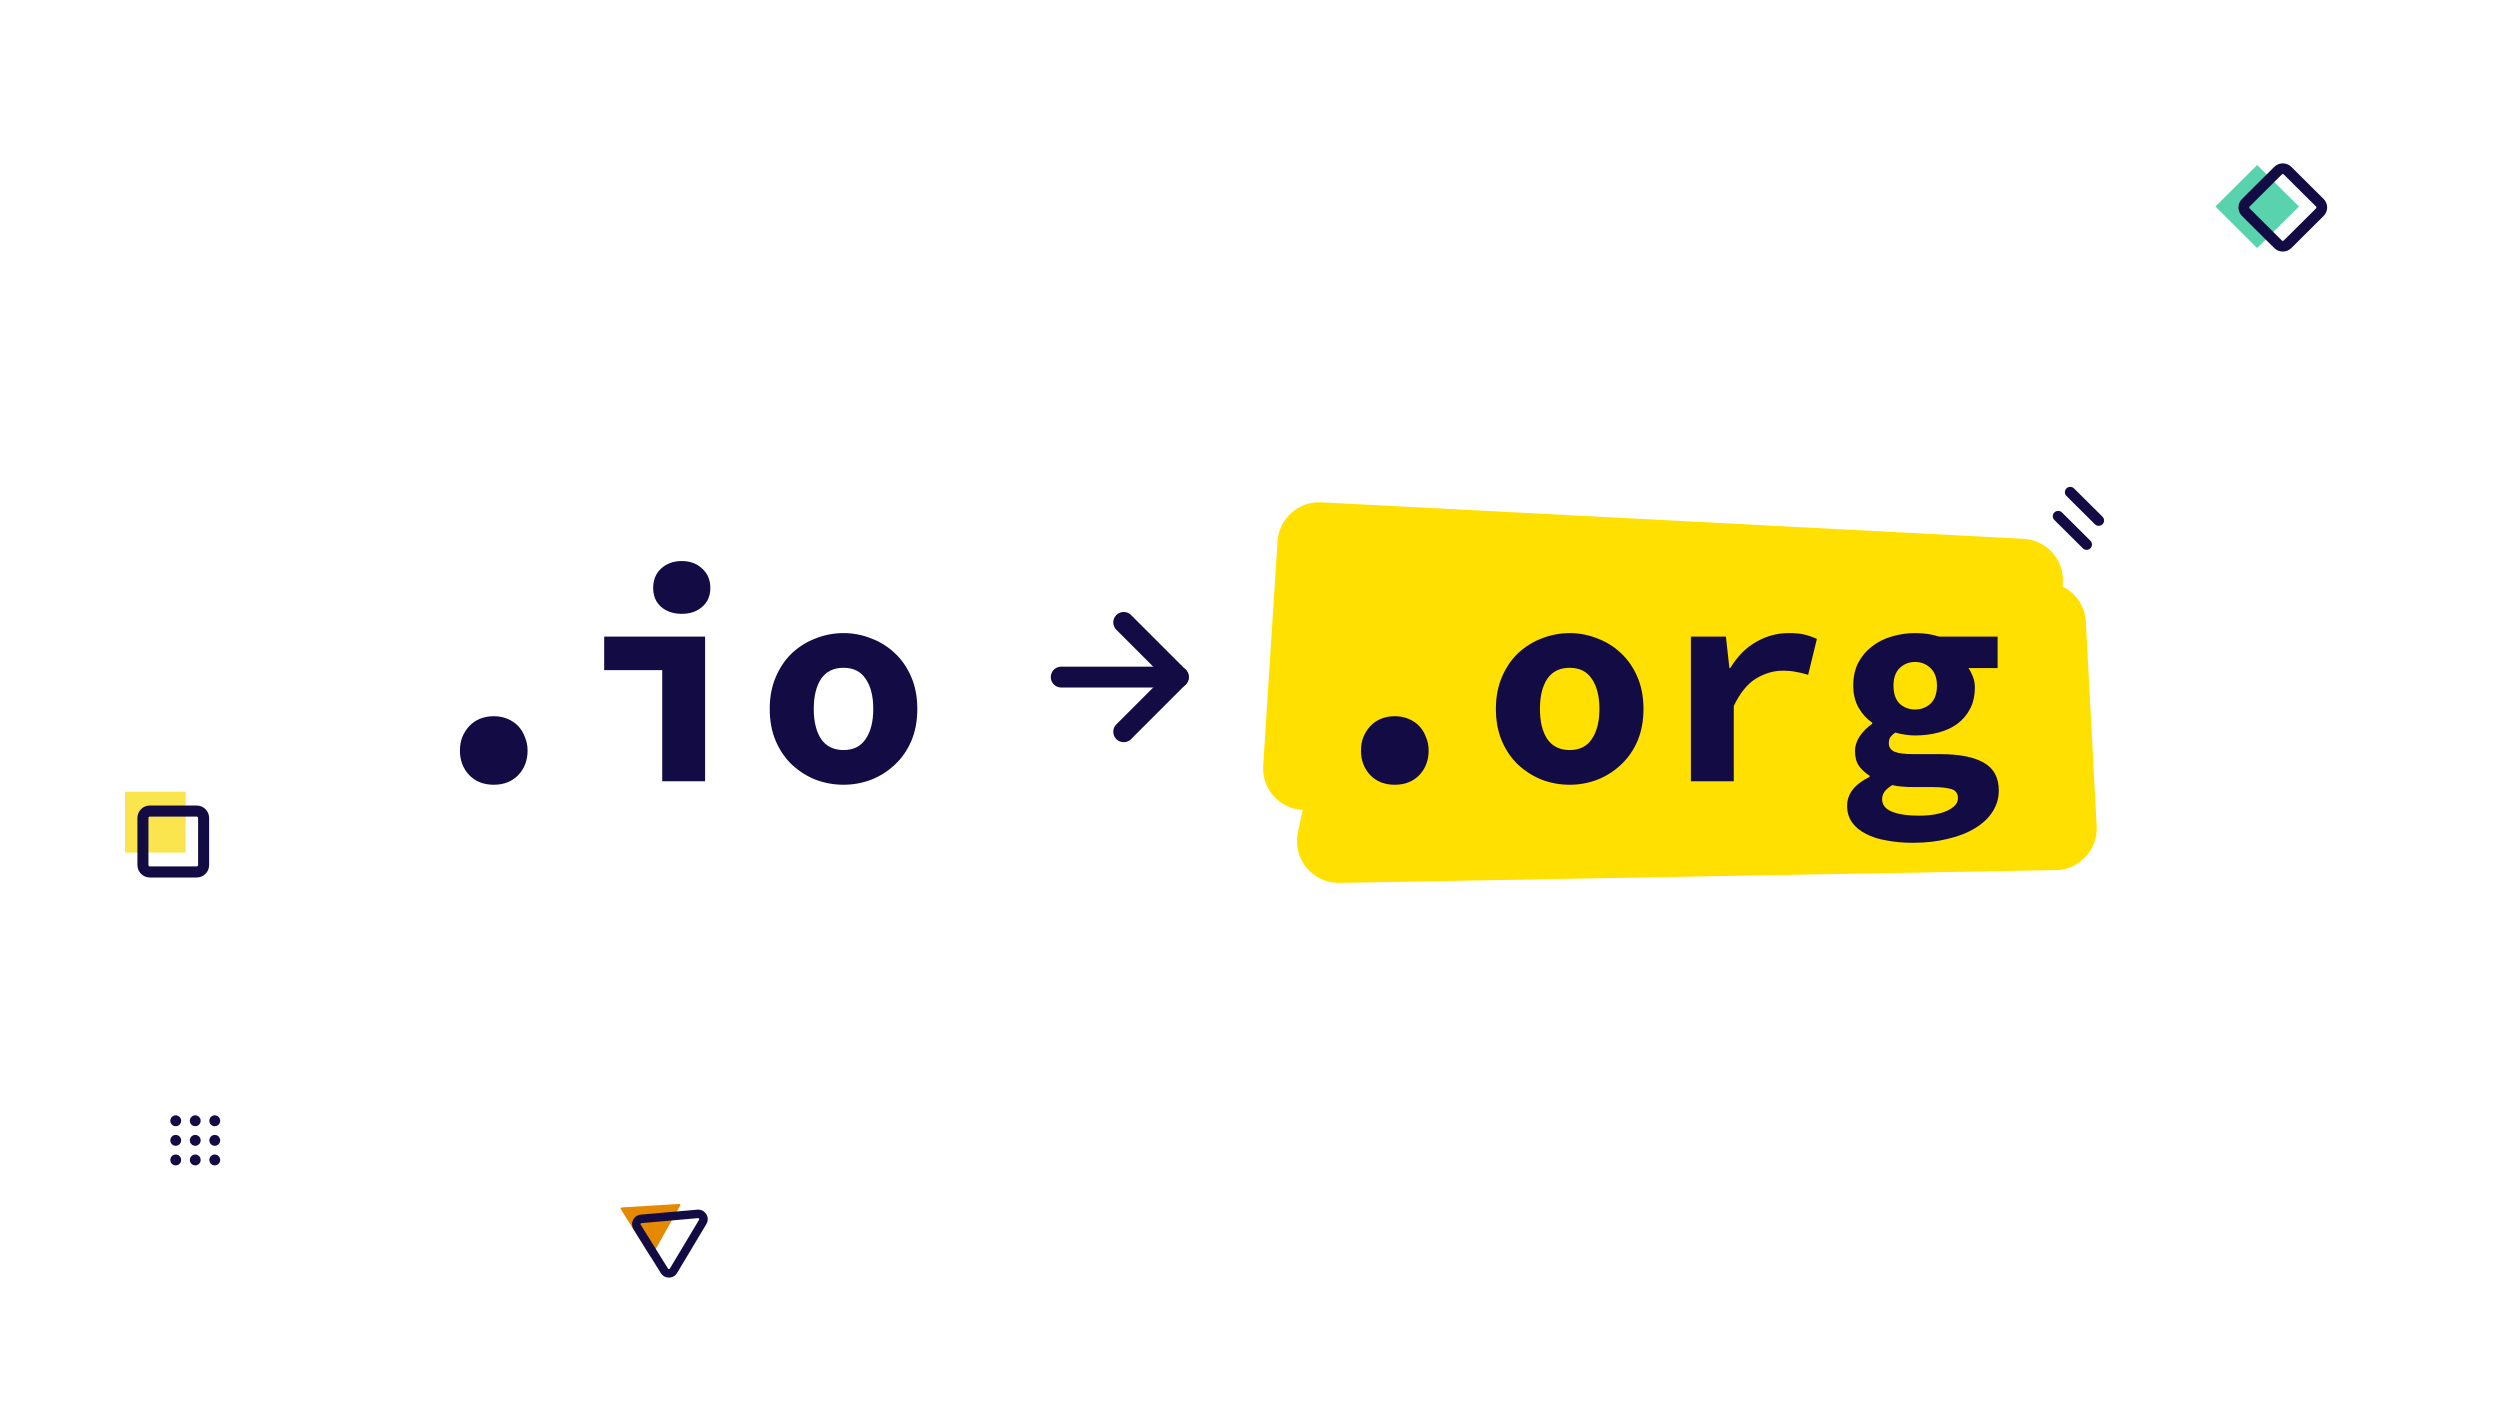 <svg width="480" height="270" viewBox="0 0 480 270" fill="none" xmlns="http://www.w3.org/2000/svg">
<rect width="480" height="270" fill="white"/>
<path d="M53 200.375C52.021 200.375 51.125 200.188 50.312 199.812C49.521 199.437 48.833 198.906 48.25 198.219C47.688 197.51 47.25 196.656 46.938 195.656C46.625 194.656 46.469 193.521 46.469 192.25C46.469 190.979 46.656 189.844 47.031 188.844C47.406 187.844 47.896 187 48.5 186.312C49.125 185.604 49.833 185.062 50.625 184.687C51.417 184.312 52.24 184.125 53.094 184.125C53.969 184.125 54.708 184.271 55.312 184.562C55.917 184.833 56.479 185.24 57 185.781H57.125L56.906 183.375V178.094H61.5V200H57.75L57.406 198.406H57.312C56.729 198.969 56.062 199.437 55.312 199.812C54.562 200.188 53.792 200.375 53 200.375ZM54.188 196.625C54.708 196.625 55.188 196.521 55.625 196.312C56.062 196.083 56.49 195.708 56.906 195.187V188.906C56.49 188.531 56.062 188.271 55.625 188.125C55.208 187.958 54.771 187.875 54.312 187.875C53.458 187.875 52.719 188.229 52.094 188.937C51.49 189.646 51.188 190.729 51.188 192.188C51.188 193.729 51.448 194.854 51.969 195.562C52.49 196.271 53.229 196.625 54.188 196.625ZM72.988 200.375C71.592 200.375 70.227 200.146 68.894 199.687C67.561 199.229 66.394 198.667 65.394 198L67.363 195.125C68.321 195.729 69.321 196.187 70.363 196.5C71.404 196.812 72.488 196.969 73.613 196.969C74.467 196.969 75.092 196.844 75.488 196.594C75.884 196.344 76.082 196.031 76.082 195.656C76.082 195.448 76.019 195.26 75.894 195.094C75.79 194.927 75.592 194.781 75.3 194.656C75.029 194.51 74.644 194.375 74.144 194.25C73.644 194.125 73.019 193.979 72.269 193.812C70.165 193.354 68.654 192.74 67.738 191.969C66.821 191.177 66.363 190.177 66.363 188.969C66.363 188.26 66.529 187.604 66.863 187C67.196 186.396 67.665 185.885 68.269 185.469C68.894 185.052 69.644 184.729 70.519 184.5C71.394 184.25 72.384 184.125 73.488 184.125C74.884 184.125 76.144 184.354 77.269 184.812C78.415 185.25 79.394 185.729 80.207 186.25L78.144 189C77.352 188.521 76.529 188.156 75.675 187.906C74.821 187.656 73.957 187.531 73.082 187.531C72.352 187.531 71.811 187.646 71.457 187.875C71.102 188.104 70.925 188.396 70.925 188.75C70.925 189.187 71.196 189.5 71.738 189.687C72.279 189.875 73.207 190.115 74.519 190.406C75.707 190.677 76.696 190.969 77.488 191.281C78.279 191.594 78.904 191.948 79.363 192.344C79.821 192.74 80.144 193.187 80.332 193.687C80.519 194.187 80.613 194.75 80.613 195.375C80.613 196.083 80.446 196.74 80.113 197.344C79.779 197.948 79.29 198.479 78.644 198.937C78.019 199.375 77.227 199.729 76.269 200C75.332 200.25 74.238 200.375 72.988 200.375ZM90.476 200.375C89.496 200.375 88.601 200.188 87.788 199.812C86.996 199.437 86.309 198.906 85.726 198.219C85.163 197.51 84.726 196.656 84.413 195.656C84.101 194.656 83.944 193.521 83.944 192.25C83.944 190.979 84.132 189.844 84.507 188.844C84.882 187.844 85.371 187 85.976 186.312C86.601 185.604 87.309 185.062 88.101 184.687C88.892 184.312 89.715 184.125 90.569 184.125C91.444 184.125 92.184 184.271 92.788 184.562C93.392 184.833 93.955 185.24 94.476 185.781H94.601L94.382 183.375V178.094H98.976V200H95.226L94.882 198.406H94.788C94.205 198.969 93.538 199.437 92.788 199.812C92.038 200.188 91.267 200.375 90.476 200.375ZM91.663 196.625C92.184 196.625 92.663 196.521 93.101 196.312C93.538 196.083 93.965 195.708 94.382 195.187V188.906C93.965 188.531 93.538 188.271 93.101 188.125C92.684 187.958 92.246 187.875 91.788 187.875C90.934 187.875 90.194 188.229 89.569 188.937C88.965 189.646 88.663 190.729 88.663 192.188C88.663 193.729 88.924 194.854 89.444 195.562C89.965 196.271 90.705 196.625 91.663 196.625ZM108.213 200.375C107.422 200.375 106.713 200.25 106.088 200C105.463 199.771 104.932 199.448 104.495 199.031C104.057 198.594 103.713 198.094 103.463 197.531C103.234 196.969 103.12 196.354 103.12 195.687C103.12 194.812 103.307 194.052 103.682 193.406C104.057 192.74 104.651 192.177 105.463 191.719C106.297 191.26 107.359 190.896 108.651 190.625C109.943 190.333 111.505 190.135 113.338 190.031C113.255 189.323 112.943 188.771 112.401 188.375C111.88 187.979 111.088 187.781 110.026 187.781C109.276 187.781 108.515 187.917 107.745 188.187C106.995 188.437 106.182 188.781 105.307 189.219L103.682 186.219C104.745 185.615 105.88 185.115 107.088 184.719C108.318 184.323 109.599 184.125 110.932 184.125C113.099 184.125 114.807 184.698 116.057 185.844C117.307 186.99 117.932 188.75 117.932 191.125V200H114.182L113.838 198.25H113.713C112.922 198.854 112.057 199.365 111.12 199.781C110.182 200.177 109.213 200.375 108.213 200.375ZM109.682 196.812C110.37 196.812 111.015 196.677 111.62 196.406C112.224 196.115 112.797 195.76 113.338 195.344V192.781C112.193 192.844 111.245 192.948 110.495 193.094C109.745 193.24 109.151 193.427 108.713 193.656C108.276 193.865 107.963 194.115 107.776 194.406C107.609 194.698 107.526 195.01 107.526 195.344C107.526 195.844 107.713 196.219 108.088 196.469C108.484 196.698 109.015 196.812 109.682 196.812ZM129.201 200.375C127.805 200.375 126.441 200.146 125.107 199.687C123.774 199.229 122.607 198.667 121.607 198L123.576 195.125C124.535 195.729 125.535 196.187 126.576 196.5C127.618 196.812 128.701 196.969 129.826 196.969C130.68 196.969 131.305 196.844 131.701 196.594C132.097 196.344 132.295 196.031 132.295 195.656C132.295 195.448 132.232 195.26 132.107 195.094C132.003 194.927 131.805 194.781 131.514 194.656C131.243 194.51 130.857 194.375 130.357 194.25C129.857 194.125 129.232 193.979 128.482 193.812C126.378 193.354 124.868 192.74 123.951 191.969C123.035 191.177 122.576 190.177 122.576 188.969C122.576 188.26 122.743 187.604 123.076 187C123.41 186.396 123.878 185.885 124.482 185.469C125.107 185.052 125.857 184.729 126.732 184.5C127.607 184.25 128.597 184.125 129.701 184.125C131.097 184.125 132.357 184.354 133.482 184.812C134.628 185.25 135.607 185.729 136.42 186.25L134.357 189C133.566 188.521 132.743 188.156 131.889 187.906C131.035 187.656 130.17 187.531 129.295 187.531C128.566 187.531 128.024 187.646 127.67 187.875C127.316 188.104 127.139 188.396 127.139 188.75C127.139 189.187 127.41 189.5 127.951 189.687C128.493 189.875 129.42 190.115 130.732 190.406C131.92 190.677 132.91 190.969 133.701 191.281C134.493 191.594 135.118 191.948 135.576 192.344C136.035 192.74 136.357 193.187 136.545 193.687C136.732 194.187 136.826 194.75 136.826 195.375C136.826 196.083 136.66 196.74 136.326 197.344C135.993 197.948 135.503 198.479 134.857 198.937C134.232 199.375 133.441 199.729 132.482 200C131.545 200.25 130.451 200.375 129.201 200.375Z" fill="white"/>
<path d="M24 152H35.651V163.696H24V152Z" fill="#FAE54E"/>
<path fill-rule="evenodd" clip-rule="evenodd" d="M28.766 154.658H37.769C39.085 154.658 40.152 155.729 40.152 157.05V166.088C40.152 167.409 39.085 168.48 37.769 168.48H28.766C27.45 168.48 26.383 167.409 26.383 166.088V157.05C26.383 155.729 27.45 154.658 28.766 154.658ZM28.766 156.785C28.62 156.785 28.502 156.904 28.502 157.05V166.088C28.502 166.235 28.62 166.354 28.766 166.354H37.769C37.915 166.354 38.034 166.235 38.034 166.088V157.05C38.034 156.904 37.915 156.785 37.769 156.785H28.766Z" fill="#130B43"/>
<path d="M34.782 215.188C34.782 215.765 34.316 216.233 33.741 216.233C33.166 216.233 32.7 215.765 32.7 215.188C32.7 214.611 33.166 214.143 33.741 214.143C34.316 214.143 34.782 214.611 34.782 215.188Z" fill="#130B43"/>
<path d="M34.782 218.949C34.782 219.526 34.316 219.994 33.741 219.994C33.166 219.994 32.7 219.526 32.7 218.949C32.7 218.372 33.166 217.904 33.741 217.904C34.316 217.904 34.782 218.372 34.782 218.949Z" fill="#130B43"/>
<path d="M34.782 222.71C34.782 223.287 34.316 223.755 33.741 223.755C33.166 223.755 32.7 223.287 32.7 222.71C32.7 222.133 33.166 221.666 33.741 221.666C34.316 221.666 34.782 222.133 34.782 222.71Z" fill="#130B43"/>
<path d="M38.528 215.188C38.528 215.765 38.062 216.233 37.488 216.233C36.913 216.233 36.447 215.765 36.447 215.188C36.447 214.611 36.913 214.143 37.488 214.143C38.062 214.143 38.528 214.611 38.528 215.188Z" fill="#130B43"/>
<path d="M38.528 218.949C38.528 219.526 38.062 219.994 37.488 219.994C36.913 219.994 36.447 219.526 36.447 218.949C36.447 218.372 36.913 217.904 37.488 217.904C38.062 217.904 38.528 218.372 38.528 218.949Z" fill="#130B43"/>
<path d="M38.528 222.71C38.528 223.287 38.062 223.755 37.488 223.755C36.913 223.755 36.447 223.287 36.447 222.71C36.447 222.133 36.913 221.666 37.488 221.666C38.062 221.666 38.528 222.133 38.528 222.71Z" fill="#130B43"/>
<path d="M42.275 215.188C42.275 215.765 41.809 216.233 41.234 216.233C40.66 216.233 40.194 215.765 40.194 215.188C40.194 214.611 40.66 214.143 41.234 214.143C41.809 214.143 42.275 214.611 42.275 215.188Z" fill="#130B43"/>
<path d="M42.275 218.949C42.275 219.526 41.809 219.994 41.234 219.994C40.66 219.994 40.194 219.526 40.194 218.949C40.194 218.372 40.66 217.904 41.234 217.904C41.809 217.904 42.275 218.372 42.275 218.949Z" fill="#130B43"/>
<path d="M42.275 222.71C42.275 223.287 41.809 223.755 41.234 223.755C40.66 223.755 40.194 223.287 40.194 222.71C40.194 222.133 40.66 221.666 41.234 221.666C41.809 221.666 42.275 222.133 42.275 222.71Z" fill="#130B43"/>
<path d="M130.41 231.154C130.571 231.145 130.678 231.318 130.599 231.459L125.145 241.144C125.069 241.279 124.877 241.283 124.795 241.152L119.187 232.142C119.105 232.011 119.193 231.839 119.347 231.83L130.41 231.154Z" fill="#E48900"/>
<path fill-rule="evenodd" clip-rule="evenodd" d="M123.17 234.836C123.019 234.85 122.935 235.018 123.015 235.148L128.261 243.575C128.342 243.704 128.53 243.703 128.608 243.572L134.225 234.19C134.31 234.047 134.198 233.867 134.033 233.881L123.17 234.836ZM135.619 235.031L130.002 244.413C129.298 245.589 127.606 245.603 126.882 244.44L121.636 236.013C120.912 234.85 121.667 233.33 123.028 233.21L133.891 232.255C135.38 232.124 136.389 233.744 135.619 235.031Z" fill="#130B43"/>
<path d="M425.36 39.652L433.378 31.678L441.396 39.652L433.378 47.626L425.36 39.652Z" fill="#59D2AE"/>
<path fill-rule="evenodd" clip-rule="evenodd" d="M430.462 38.202L436.658 32.041C437.564 31.14 439.033 31.14 439.938 32.041L446.134 38.202C447.04 39.103 447.04 40.563 446.134 41.464L439.938 47.626C439.033 48.526 437.564 48.526 436.658 47.626L430.462 41.464C429.557 40.563 429.557 39.103 430.462 38.202ZM431.92 39.652C431.82 39.752 431.82 39.914 431.92 40.014L438.116 46.176C438.217 46.276 438.38 46.276 438.481 46.176L444.676 40.014C444.777 39.914 444.777 39.752 444.676 39.652L438.481 33.49C438.38 33.39 438.217 33.39 438.116 33.49L431.92 39.652Z" fill="#130B43"/>
<path d="M396.757 93.776C397.16 93.376 397.812 93.376 398.215 93.776L403.682 99.213C404.084 99.613 404.084 100.262 403.682 100.662V100.662C403.279 101.063 402.627 101.063 402.224 100.662L396.757 95.226C396.354 94.825 396.354 94.176 396.757 93.776V93.776Z" fill="#130B43"/>
<path d="M394.437 98.389C394.84 97.989 395.493 97.989 395.895 98.389L401.362 103.826C401.765 104.226 401.765 104.875 401.362 105.275V105.275C400.96 105.676 400.307 105.676 399.904 105.275L394.437 99.839C394.035 99.438 394.035 98.789 394.437 98.389V98.389Z" fill="#130B43"/>
<path d="M256.654 124.769C257.406 121.23 260.442 118.638 264.056 118.451L392.073 111.794C396.485 111.565 400.251 114.955 400.485 119.367L402.563 158.642C402.802 163.161 399.248 166.975 394.723 167.056L257.173 169.511C252.024 169.603 248.127 164.878 249.197 159.842L256.654 124.769Z" fill="#FFE000"/>
<path d="M245.293 103.929C245.574 99.555 249.322 96.218 253.7 96.445L388.515 103.448C392.927 103.677 396.315 107.44 396.082 111.852L393.98 151.601C393.751 155.935 390.107 159.299 385.767 159.182L250.291 155.524C245.761 155.402 242.241 151.545 242.531 147.023L245.293 103.929Z" fill="#FFE000"/>
<path d="M94.8 150.672C92.859 150.672 91.291 150.056 90.096 148.824C88.901 147.555 88.304 145.987 88.304 144.12C88.304 143.187 88.453 142.328 88.752 141.544C89.088 140.723 89.536 140.013 90.096 139.416C90.656 138.819 91.328 138.352 92.112 138.016C92.933 137.68 93.829 137.512 94.8 137.512C95.771 137.512 96.648 137.68 97.432 138.016C98.253 138.352 98.944 138.819 99.504 139.416C100.064 140.013 100.493 140.723 100.792 141.544C101.128 142.328 101.296 143.187 101.296 144.12C101.296 145.987 100.699 147.555 99.504 148.824C98.309 150.056 96.741 150.672 94.8 150.672ZM127.146 150V128.664H116.002V122.224H135.378V150H127.146ZM130.898 117.856C129.293 117.856 127.967 117.408 126.922 116.512C125.914 115.616 125.41 114.403 125.41 112.872C125.41 111.341 125.914 110.109 126.922 109.176C127.967 108.205 129.293 107.72 130.898 107.72C132.503 107.72 133.81 108.205 134.818 109.176C135.863 110.109 136.386 111.341 136.386 112.872C136.386 114.403 135.863 115.616 134.818 116.512C133.81 117.408 132.503 117.856 130.898 117.856ZM161.956 150.672C160.127 150.672 158.354 150.355 156.636 149.72C154.956 149.048 153.444 148.096 152.1 146.864C150.794 145.632 149.748 144.12 148.964 142.328C148.18 140.499 147.788 138.427 147.788 136.112C147.788 133.797 148.18 131.744 148.964 129.952C149.748 128.123 150.794 126.592 152.1 125.36C153.444 124.128 154.956 123.195 156.636 122.56C158.354 121.888 160.127 121.552 161.956 121.552C163.786 121.552 165.54 121.888 167.22 122.56C168.938 123.195 170.45 124.128 171.756 125.36C173.1 126.592 174.164 128.123 174.948 129.952C175.732 131.744 176.124 133.797 176.124 136.112C176.124 138.427 175.732 140.499 174.948 142.328C174.164 144.12 173.1 145.632 171.756 146.864C170.45 148.096 168.938 149.048 167.22 149.72C165.54 150.355 163.786 150.672 161.956 150.672ZM161.956 144.008C163.86 144.008 165.279 143.299 166.212 141.88C167.183 140.461 167.668 138.539 167.668 136.112C167.668 133.685 167.183 131.763 166.212 130.344C165.279 128.925 163.86 128.216 161.956 128.216C160.052 128.216 158.615 128.925 157.644 130.344C156.711 131.763 156.244 133.685 156.244 136.112C156.244 138.539 156.711 140.461 157.644 141.88C158.615 143.299 160.052 144.008 161.956 144.008Z" fill="#130B43"/>
<path d="M203.75 130H226.25" stroke="#130B43" stroke-width="4" stroke-linecap="round" stroke-linejoin="round"/>
<path d="M215.75 140.5L226.25 130L215.75 119.5" stroke="#130B43" stroke-width="4" stroke-linecap="round" stroke-linejoin="round"/>
<path d="M267.8 150.672C265.859 150.672 264.291 150.056 263.096 148.824C261.901 147.555 261.304 145.987 261.304 144.12C261.304 143.187 261.453 142.328 261.752 141.544C262.088 140.723 262.536 140.013 263.096 139.416C263.656 138.819 264.328 138.352 265.112 138.016C265.933 137.68 266.829 137.512 267.8 137.512C268.771 137.512 269.648 137.68 270.432 138.016C271.253 138.352 271.944 138.819 272.504 139.416C273.064 140.013 273.493 140.723 273.792 141.544C274.128 142.328 274.296 143.187 274.296 144.12C274.296 145.987 273.699 147.555 272.504 148.824C271.309 150.056 269.741 150.672 267.8 150.672ZM301.378 150.672C299.549 150.672 297.775 150.355 296.058 149.72C294.378 149.048 292.866 148.096 291.522 146.864C290.215 145.632 289.17 144.12 288.386 142.328C287.602 140.499 287.21 138.427 287.21 136.112C287.21 133.797 287.602 131.744 288.386 129.952C289.17 128.123 290.215 126.592 291.522 125.36C292.866 124.128 294.378 123.195 296.058 122.56C297.775 121.888 299.549 121.552 301.378 121.552C303.207 121.552 304.962 121.888 306.642 122.56C308.359 123.195 309.871 124.128 311.178 125.36C312.522 126.592 313.586 128.123 314.37 129.952C315.154 131.744 315.546 133.797 315.546 136.112C315.546 138.427 315.154 140.499 314.37 142.328C313.586 144.12 312.522 145.632 311.178 146.864C309.871 148.096 308.359 149.048 306.642 149.72C304.962 150.355 303.207 150.672 301.378 150.672ZM301.378 144.008C303.282 144.008 304.701 143.299 305.634 141.88C306.605 140.461 307.09 138.539 307.09 136.112C307.09 133.685 306.605 131.763 305.634 130.344C304.701 128.925 303.282 128.216 301.378 128.216C299.474 128.216 298.037 128.925 297.066 130.344C296.133 131.763 295.666 133.685 295.666 136.112C295.666 138.539 296.133 140.461 297.066 141.88C298.037 143.299 299.474 144.008 301.378 144.008ZM324.652 150V122.224H331.372L332.044 128.272H332.212C333.594 125.995 335.255 124.315 337.196 123.232C339.138 122.112 341.228 121.552 343.468 121.552C344.7 121.552 345.69 121.645 346.436 121.832C347.22 122.019 348.023 122.299 348.844 122.672L347.164 129.56C346.306 129.299 345.522 129.112 344.812 129C344.14 128.851 343.282 128.776 342.236 128.776C340.519 128.776 338.82 129.28 337.14 130.288C335.498 131.296 334.079 133.051 332.884 135.552V150H324.652ZM367.246 161.816C365.454 161.816 363.774 161.667 362.206 161.368C360.676 161.107 359.35 160.677 358.23 160.08C357.11 159.52 356.233 158.792 355.598 157.896C354.964 157 354.646 155.936 354.646 154.704C354.646 152.427 356.084 150.579 358.958 149.16V148.936C358.174 148.451 357.502 147.835 356.942 147.088C356.42 146.341 356.158 145.371 356.158 144.176C356.158 143.243 356.457 142.309 357.054 141.376C357.689 140.443 358.492 139.64 359.462 138.968V138.744C358.454 138.072 357.596 137.139 356.886 135.944C356.177 134.712 355.822 133.275 355.822 131.632C355.822 129.952 356.14 128.496 356.774 127.264C357.446 125.995 358.324 124.949 359.406 124.128C360.489 123.269 361.74 122.635 363.158 122.224C364.614 121.776 366.126 121.552 367.694 121.552C369.412 121.552 370.942 121.776 372.286 122.224H383.542V128.272H377.942C378.241 128.683 378.521 129.224 378.782 129.896C379.044 130.531 379.174 131.203 379.174 131.912C379.174 133.517 378.876 134.899 378.278 136.056C377.681 137.213 376.86 138.184 375.814 138.968C374.806 139.715 373.593 140.275 372.174 140.648C370.793 141.021 369.3 141.208 367.694 141.208C366.5 141.208 365.23 141.021 363.886 140.648C363.476 140.947 363.158 141.245 362.934 141.544C362.748 141.843 362.654 142.235 362.654 142.72C362.654 143.467 363.028 144.008 363.774 144.344C364.521 144.643 365.716 144.792 367.358 144.792H372.51C376.169 144.792 378.95 145.333 380.854 146.416C382.796 147.499 383.766 149.291 383.766 151.792C383.766 153.248 383.374 154.592 382.59 155.824C381.806 157.056 380.705 158.101 379.286 158.96C377.868 159.856 376.132 160.547 374.078 161.032C372.025 161.555 369.748 161.816 367.246 161.816ZM367.694 136.224C368.852 136.224 369.841 135.851 370.662 135.104C371.484 134.32 371.894 133.163 371.894 131.632C371.894 130.176 371.484 129.056 370.662 128.272C369.841 127.488 368.852 127.096 367.694 127.096C366.537 127.096 365.548 127.488 364.726 128.272C363.942 129.056 363.55 130.176 363.55 131.632C363.55 133.163 363.942 134.32 364.726 135.104C365.548 135.851 366.537 136.224 367.694 136.224ZM368.422 156.608C370.662 156.608 372.473 156.291 373.854 155.656C375.236 155.021 375.926 154.219 375.926 153.248C375.926 152.352 375.516 151.773 374.694 151.512C373.873 151.251 372.66 151.12 371.054 151.12H367.582C366.574 151.12 365.734 151.083 365.062 151.008C364.428 150.971 363.849 150.877 363.326 150.728C362.617 151.176 362.113 151.605 361.814 152.016C361.516 152.464 361.366 152.949 361.366 153.472C361.366 154.517 361.982 155.301 363.214 155.824C364.484 156.347 366.22 156.608 368.422 156.608Z" fill="#130B43"/>
</svg>
